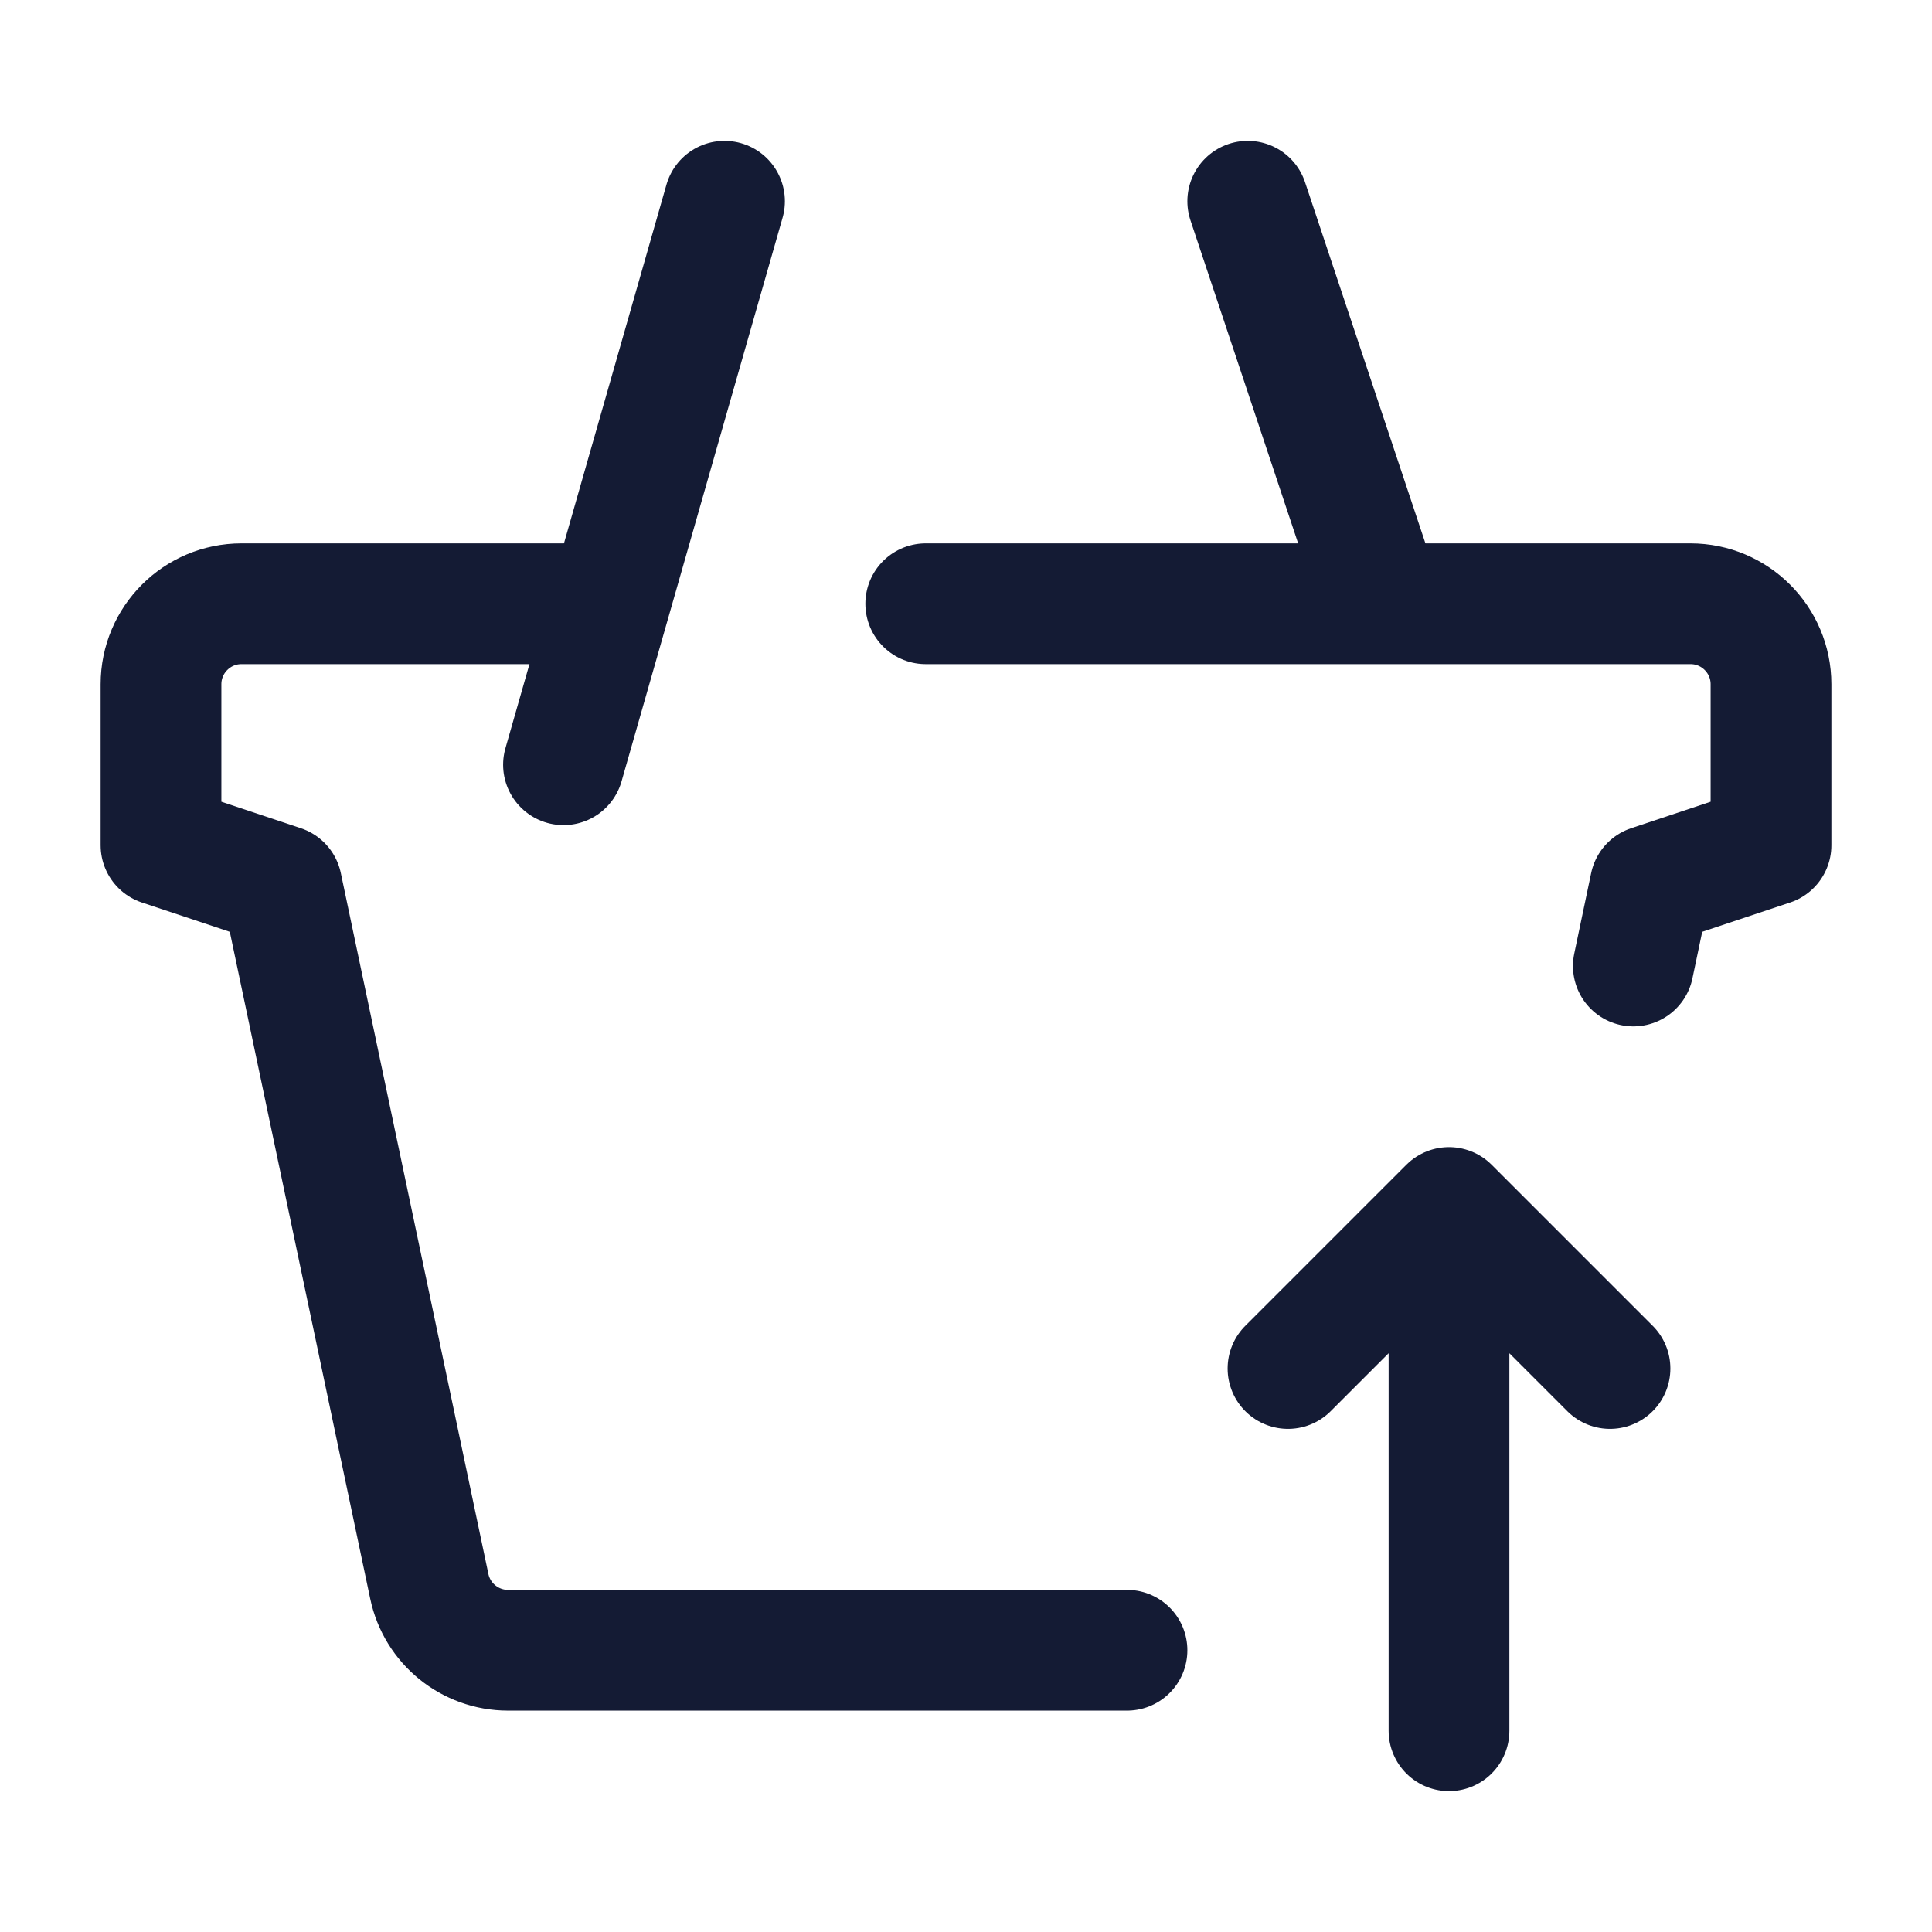 <svg width="24" height="24" viewBox="0 0 24 24" fill="none" xmlns="http://www.w3.org/2000/svg">
<path d="M7 9.5L9 2.5M15.5 2.5L17 7" stroke="#141B34" stroke-width="1.5" stroke-linecap="round" stroke-linejoin="round"/>
<path d="M11.5 7.5H21C21.552 7.5 22 7.948 22 8.5V10.5L20.5 11L20.29 12M7.5 7.5H3C2.448 7.5 2 7.948 2 8.5V10.5L3.5 11L5.333 19.706C5.43 20.169 5.839 20.5 6.311 20.5H14" stroke="#141B34" stroke-width="1.5" stroke-linecap="round" stroke-linejoin="round"/>
<path d="M16 17L18 15L20 17M18 21.5V15.611" stroke="#141B34" stroke-width="1.5" stroke-linecap="round" stroke-linejoin="round"/>
</svg>
